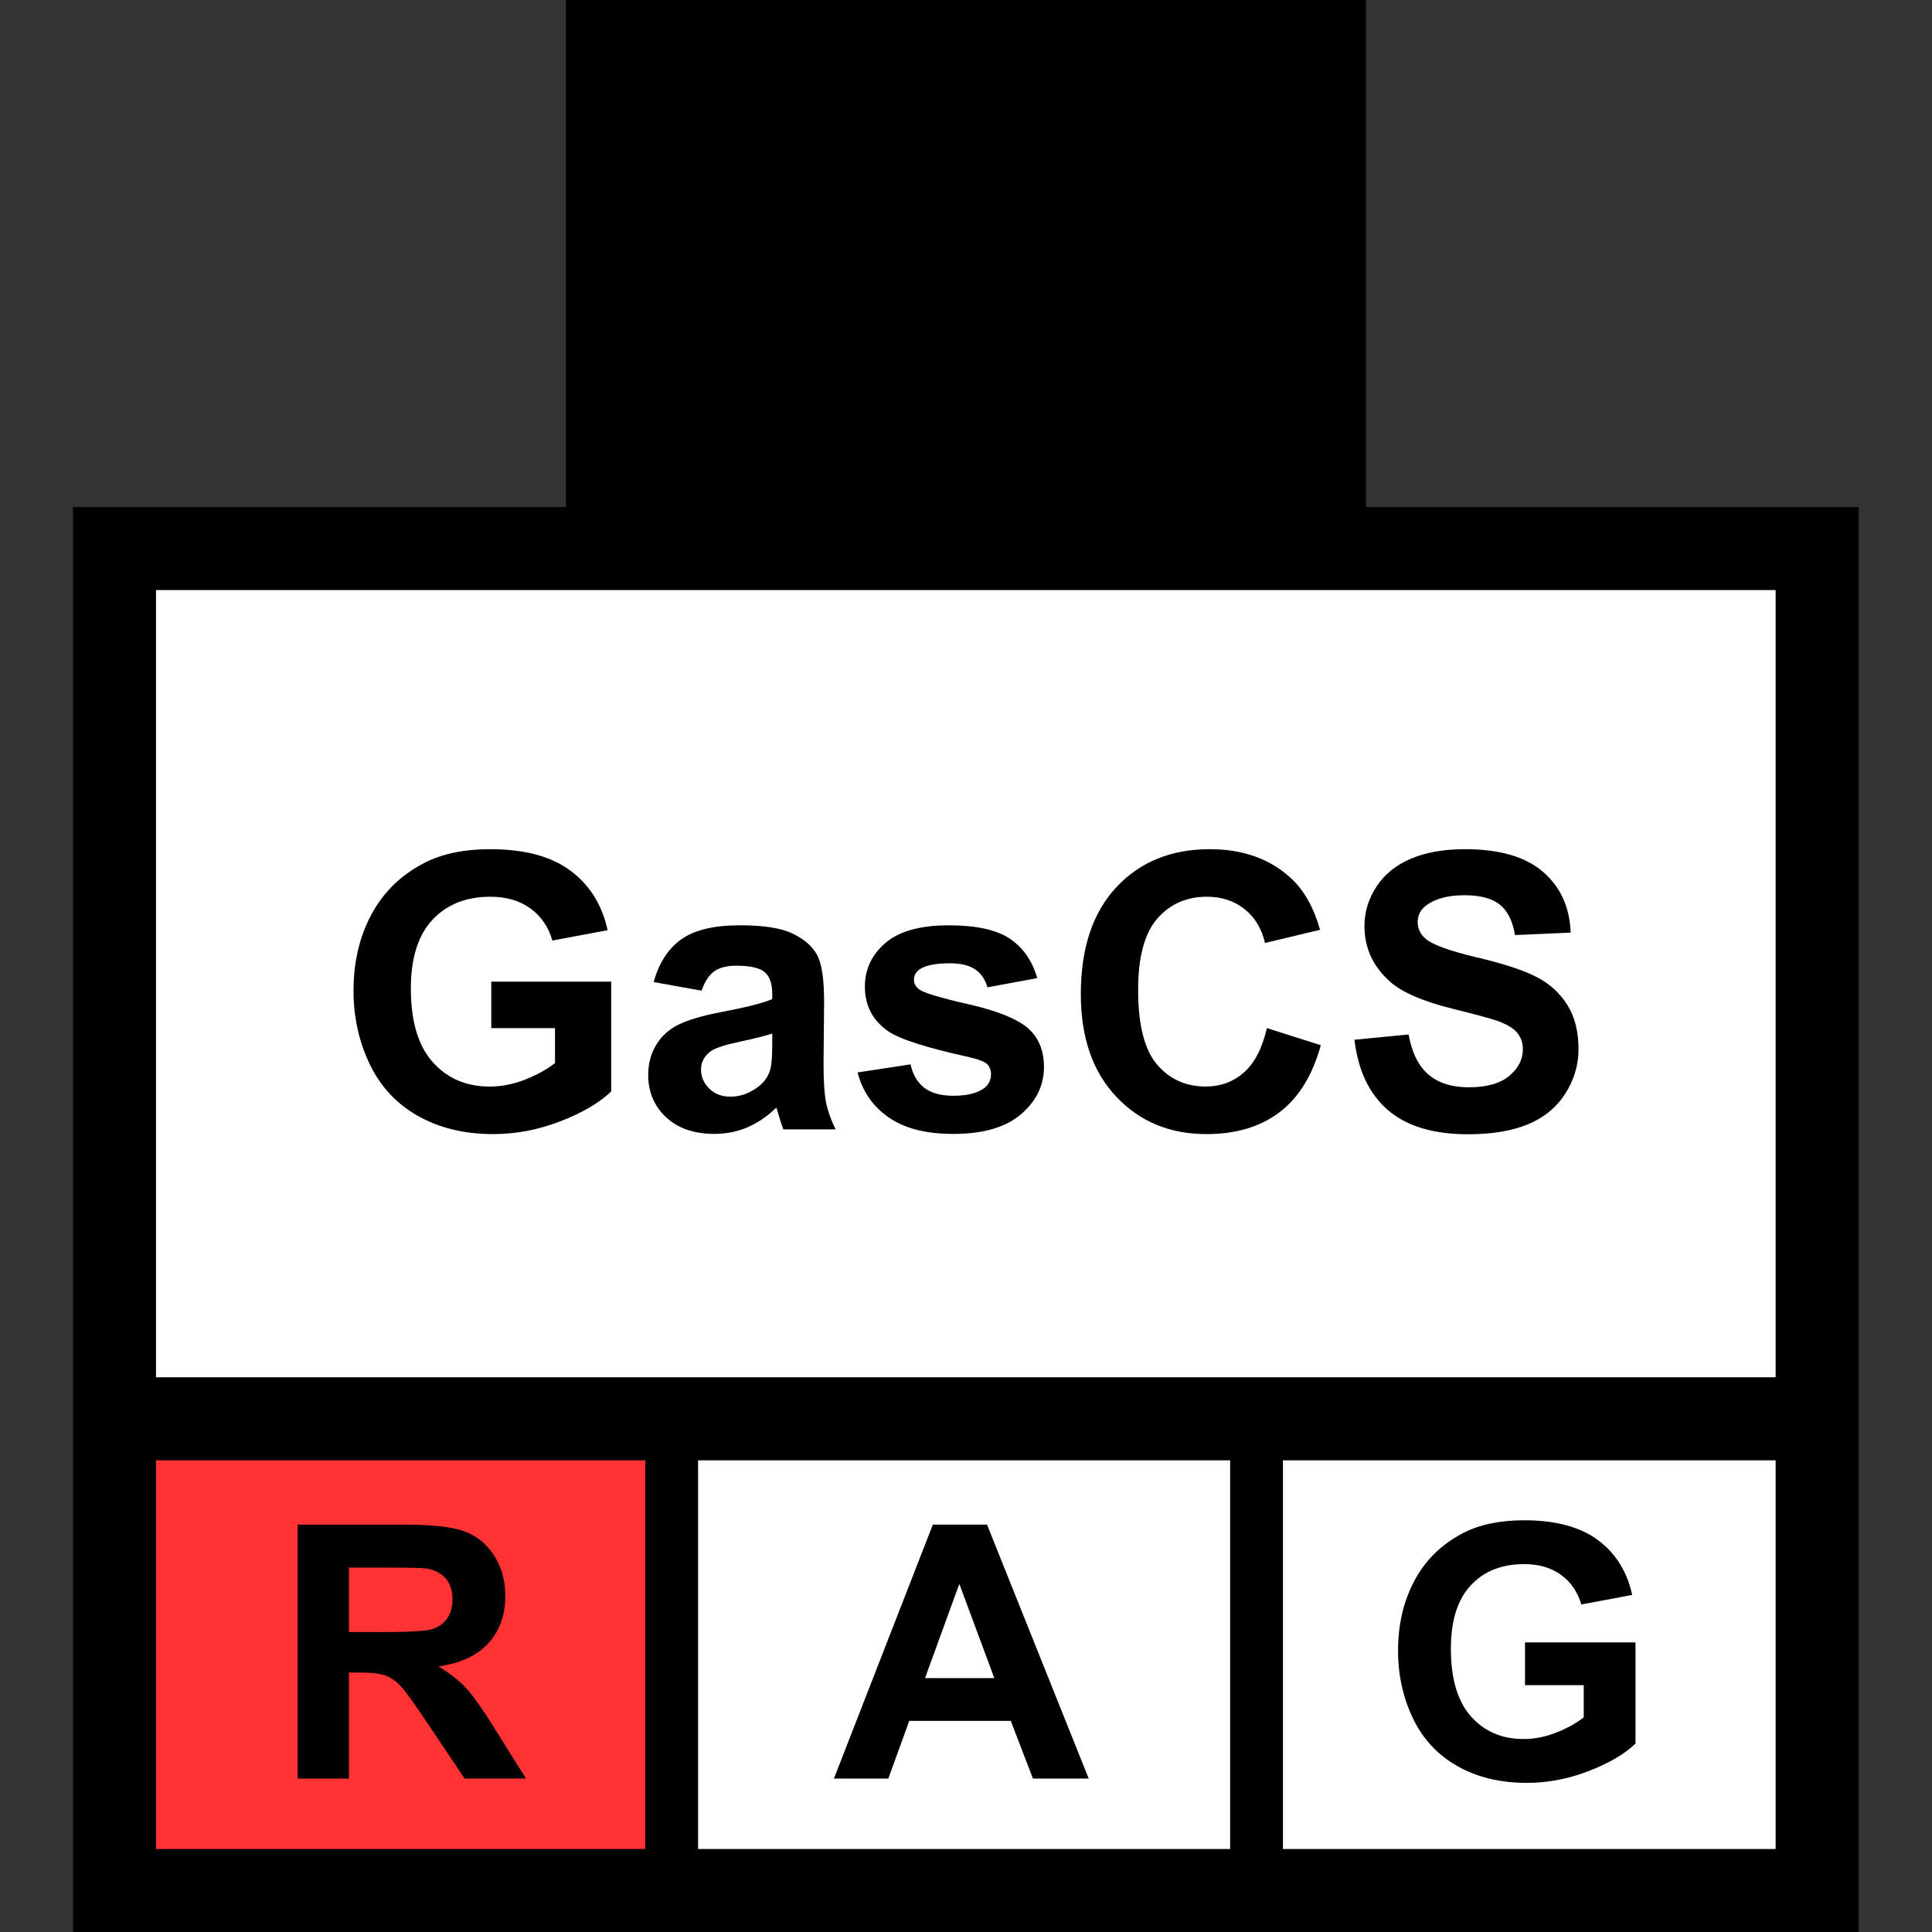 <?xml version="1.0" encoding="utf-8"?>
<!-- Generator: Adobe Illustrator 16.0.0, SVG Export Plug-In . SVG Version: 6.00 Build 0)  -->
<!DOCTYPE svg PUBLIC "-//W3C//DTD SVG 1.1//EN" "http://www.w3.org/Graphics/SVG/1.1/DTD/svg11.dtd">
<svg version="1.1" id="Layer_1" xmlns="http://www.w3.org/2000/svg" xmlns:xlink="http://www.w3.org/1999/xlink" x="0px" y="0px"
	 width="256px" height="256px" viewBox="0 0 256 256" enable-background="new 0 0 256 256" xml:space="preserve">
<rect x="0" y="0" width="256" height="256" fill="#333333" stroke="none"/>
<rect x="15.5" y="73" fill="#FFFFFF" width="224" height="176.5"/>
<g>
	<rect x="16.5" y="188.5" fill="#FF3333" width="71.5" height="61"/>
	<g>
		<path d="M39.442,235.667v-33.644H53.74c3.595,0,6.208,0.303,7.837,0.906c1.629,0.604,2.933,1.68,3.913,3.225
			c0.979,1.546,1.469,3.313,1.469,5.302c0,2.522-0.742,4.608-2.226,6.253c-1.484,1.646-3.703,2.682-6.655,3.109
			c1.469,0.857,2.681,1.799,3.638,2.822c0.956,1.025,2.245,2.846,3.867,5.463l4.108,6.563h-8.124l-4.911-7.32
			c-1.744-2.617-2.938-4.265-3.58-4.945c-0.643-0.682-1.324-1.147-2.042-1.399c-0.719-0.253-1.859-0.379-3.419-0.379h-1.377v14.045
			H39.442L39.442,235.667z M46.235,216.252h5.026c3.259,0,5.293-0.139,6.104-0.413c0.811-0.274,1.446-0.749,1.905-1.423
			c0.459-0.673,0.688-1.516,0.688-2.523c0-1.133-0.302-2.047-0.906-2.742c-0.605-0.696-1.458-1.137-2.559-1.32
			c-0.551-0.076-2.203-0.114-4.957-0.114h-5.301V216.252z"/>
	</g>
</g>
<g>
	<g>
		<path d="M144.258,235.667h-7.389l-2.938-7.644h-13.45l-2.776,7.644H110.5l13.104-33.644h7.184L144.258,235.667z M131.751,222.355
			l-4.636-12.483l-4.544,12.483H131.751z"/>
	</g>
</g>
<g>
	<g>
		<path d="M202.07,223.297v-5.669h14.643v13.401c-1.424,1.377-3.484,2.591-6.186,3.639s-5.437,1.572-8.204,1.572
			c-3.521,0-6.587-0.738-9.202-2.215c-2.617-1.478-4.583-3.588-5.898-6.334s-1.974-5.733-1.974-8.963
			c0-3.502,0.733-6.617,2.203-9.34c1.469-2.724,3.618-4.812,6.448-6.266c2.158-1.116,4.843-1.676,8.056-1.676
			c4.177,0,7.438,0.877,9.788,2.628c2.348,1.752,3.857,4.174,4.531,7.264l-6.746,1.263c-0.475-1.652-1.365-2.957-2.674-3.912
			c-1.309-0.957-2.941-1.436-4.899-1.436c-2.97,0-5.328,0.939-7.08,2.823c-1.752,1.881-2.628,4.674-2.628,8.376
			c0,3.992,0.889,6.988,2.662,8.984c1.775,1.996,4.102,2.994,6.977,2.994c1.424,0,2.85-0.279,4.28-0.838
			c1.431-0.558,2.658-1.234,3.685-2.031v-4.268h-7.781V223.297z"/>
	</g>
</g>
<path d="M181,67.188V0H75v67.188H9.672V256h236.609V67.188H181z M85.5,245H20.672v-51.5H85.5V245z M163,245H92.5v-51.5H163V245z
	 M235.281,245H170v-51.5h65.281V245z M235.281,182.5H20.672V78.188h214.609V182.5L235.281,182.5z"/>
<g>
	<path d="M65.097,136.229v-6.151h15.888v14.543c-1.544,1.493-3.781,2.812-6.711,3.946c-2.93,1.137-5.898,1.707-8.902,1.707
		c-3.819,0-7.147-0.801-9.986-2.403c-2.839-1.603-4.972-3.894-6.4-6.873c-1.428-2.979-2.142-6.222-2.142-9.726
		c0-3.801,0.797-7.18,2.391-10.135c1.594-2.954,3.926-5.221,6.998-6.798c2.341-1.212,5.254-1.817,8.741-1.817
		c4.532,0,8.072,0.95,10.621,2.851c2.548,1.901,4.187,4.528,4.918,7.882l-7.321,1.369c-0.515-1.793-1.481-3.208-2.901-4.245
		c-1.419-1.037-3.191-1.557-5.316-1.557c-3.221,0-5.782,1.021-7.683,3.063c-1.901,2.041-2.851,5.071-2.851,9.089
		c0,4.334,0.962,7.584,2.889,9.75c1.926,2.166,4.449,3.25,7.57,3.25c1.544,0,3.092-0.304,4.644-0.91
		c1.552-0.604,2.885-1.34,3.997-2.203v-4.631H65.097z"/>
	<path d="M92.962,131.271l-6.35-1.146c0.713-2.557,1.942-4.449,3.686-5.678c1.744-1.229,4.333-1.843,7.77-1.843
		c3.121,0,5.445,0.37,6.973,1.108c1.527,0.738,2.603,1.677,3.225,2.813c0.623,1.138,0.934,3.226,0.934,6.263l-0.075,8.168
		c0,2.325,0.112,4.039,0.336,5.144c0.225,1.104,0.644,2.287,1.258,3.549h-6.923c-0.183-0.465-0.407-1.153-0.672-2.066
		c-0.116-0.415-0.199-0.689-0.249-0.822c-1.195,1.162-2.474,2.034-3.835,2.615c-1.361,0.58-2.814,0.871-4.358,0.871
		c-2.723,0-4.868-0.738-6.438-2.217c-1.568-1.477-2.353-3.346-2.353-5.604c0-1.494,0.357-2.826,1.071-3.996
		c0.713-1.17,1.714-2.066,3.001-2.689c1.286-0.622,3.141-1.166,5.565-1.631c3.271-0.614,5.537-1.188,6.798-1.719v-0.697
		c0-1.344-0.333-2.303-0.996-2.877c-0.664-0.571-1.917-0.857-3.76-0.857c-1.245,0-2.216,0.245-2.914,0.734
		C93.958,129.182,93.394,130.043,92.962,131.271z M102.326,136.949c-0.896,0.299-2.316,0.656-4.258,1.07
		c-1.942,0.416-3.212,0.821-3.81,1.221c-0.913,0.646-1.37,1.47-1.37,2.466c0,0.979,0.365,1.826,1.096,2.539
		c0.73,0.715,1.66,1.071,2.789,1.071c1.261,0,2.465-0.416,3.611-1.246c0.847-0.631,1.403-1.401,1.668-2.315
		c0.183-0.598,0.274-1.733,0.274-3.411V136.949z"/>
	<path d="M113.631,142.104l7.022-1.07c0.299,1.361,0.905,2.395,1.818,3.101c0.913,0.706,2.191,1.06,3.835,1.06
		c1.809,0,3.172-0.332,4.084-0.996c0.612-0.465,0.922-1.088,0.922-1.868c0-0.531-0.166-0.972-0.498-1.319
		c-0.351-0.332-1.129-0.64-2.341-0.922c-5.645-1.244-9.223-2.382-10.733-3.412c-2.092-1.427-3.138-3.41-3.138-5.951
		c0-2.291,0.905-4.217,2.714-5.777c1.809-1.561,4.615-2.341,8.417-2.341c3.621,0,6.309,0.59,8.069,1.769
		c1.761,1.179,2.972,2.922,3.636,5.229l-6.599,1.221c-0.282-1.029-0.817-1.818-1.606-2.365c-0.79-0.549-1.915-0.822-3.375-0.822
		c-1.843,0-3.163,0.258-3.959,0.771c-0.532,0.365-0.797,0.839-0.797,1.42c0,0.498,0.232,0.922,0.697,1.27
		c0.631,0.467,2.81,1.121,6.537,1.969c3.727,0.847,6.33,1.885,7.807,3.111c1.461,1.246,2.19,2.98,2.19,5.205
		c0,2.424-1.013,4.508-3.037,6.25c-2.024,1.744-5.021,2.615-8.99,2.615c-3.603,0-6.454-0.73-8.554-2.191
		S114.279,144.611,113.631,142.104z"/>
	<path d="M167.869,136.229l7.146,2.266c-1.097,3.984-2.918,6.943-5.466,8.878c-2.549,1.935-5.782,2.901-9.698,2.901
		c-4.851,0-8.834-1.656-11.953-4.969c-3.123-3.313-4.683-7.841-4.683-13.584c0-6.077,1.568-10.796,4.705-14.158
		c3.14-3.361,7.265-5.042,12.377-5.042c4.466,0,8.095,1.319,10.884,3.959c1.659,1.561,2.903,3.802,3.733,6.724l-7.295,1.743
		c-0.435-1.893-1.334-3.387-2.703-4.482c-1.369-1.095-3.033-1.644-4.992-1.644c-2.707,0-4.901,0.972-6.588,2.913
		c-1.685,1.943-2.526,5.089-2.526,9.438c0,4.615,0.83,7.902,2.489,9.861c1.66,1.959,3.818,2.938,6.476,2.938
		c1.959,0,3.645-0.623,5.057-1.867C166.242,140.857,167.254,138.9,167.869,136.229z"/>
	<path d="M179.473,137.771l7.172-0.697c0.433,2.408,1.31,4.176,2.627,5.305c1.32,1.129,3.103,1.693,5.342,1.693
		c2.375,0,4.162-0.502,5.367-1.508c1.203-1.004,1.806-2.178,1.806-3.522c0-0.862-0.252-1.599-0.761-2.204
		c-0.506-0.605-1.391-1.133-2.649-1.581c-0.864-0.299-2.832-0.829-5.901-1.594c-3.951-0.979-6.726-2.183-8.318-3.61
		c-2.24-2.009-3.361-4.458-3.361-7.347c0-1.859,0.527-3.599,1.582-5.217c1.053-1.619,2.572-2.852,4.557-3.698
		c1.982-0.847,4.379-1.27,7.185-1.27c4.582,0,8.03,1.004,10.348,3.013c2.317,2.009,3.531,4.69,3.648,8.044l-7.371,0.323
		c-0.315-1.876-0.992-3.225-2.029-4.047c-1.039-0.821-2.596-1.232-4.67-1.232c-2.142,0-3.817,0.44-5.028,1.319
		c-0.781,0.565-1.172,1.32-1.172,2.267c0,0.863,0.364,1.603,1.096,2.216c0.93,0.781,3.188,1.594,6.772,2.441
		c3.586,0.846,6.238,1.722,7.957,2.627c1.72,0.904,3.063,2.142,4.033,3.71c0.973,1.569,1.457,3.508,1.457,5.815
		c0,2.092-0.58,4.051-1.742,5.877s-2.808,3.184-4.933,4.07s-4.772,1.332-7.942,1.332c-4.614,0-8.16-1.066-10.633-3.199
		C181.432,144.964,179.955,141.854,179.473,137.771z"/>
</g>
</svg>
